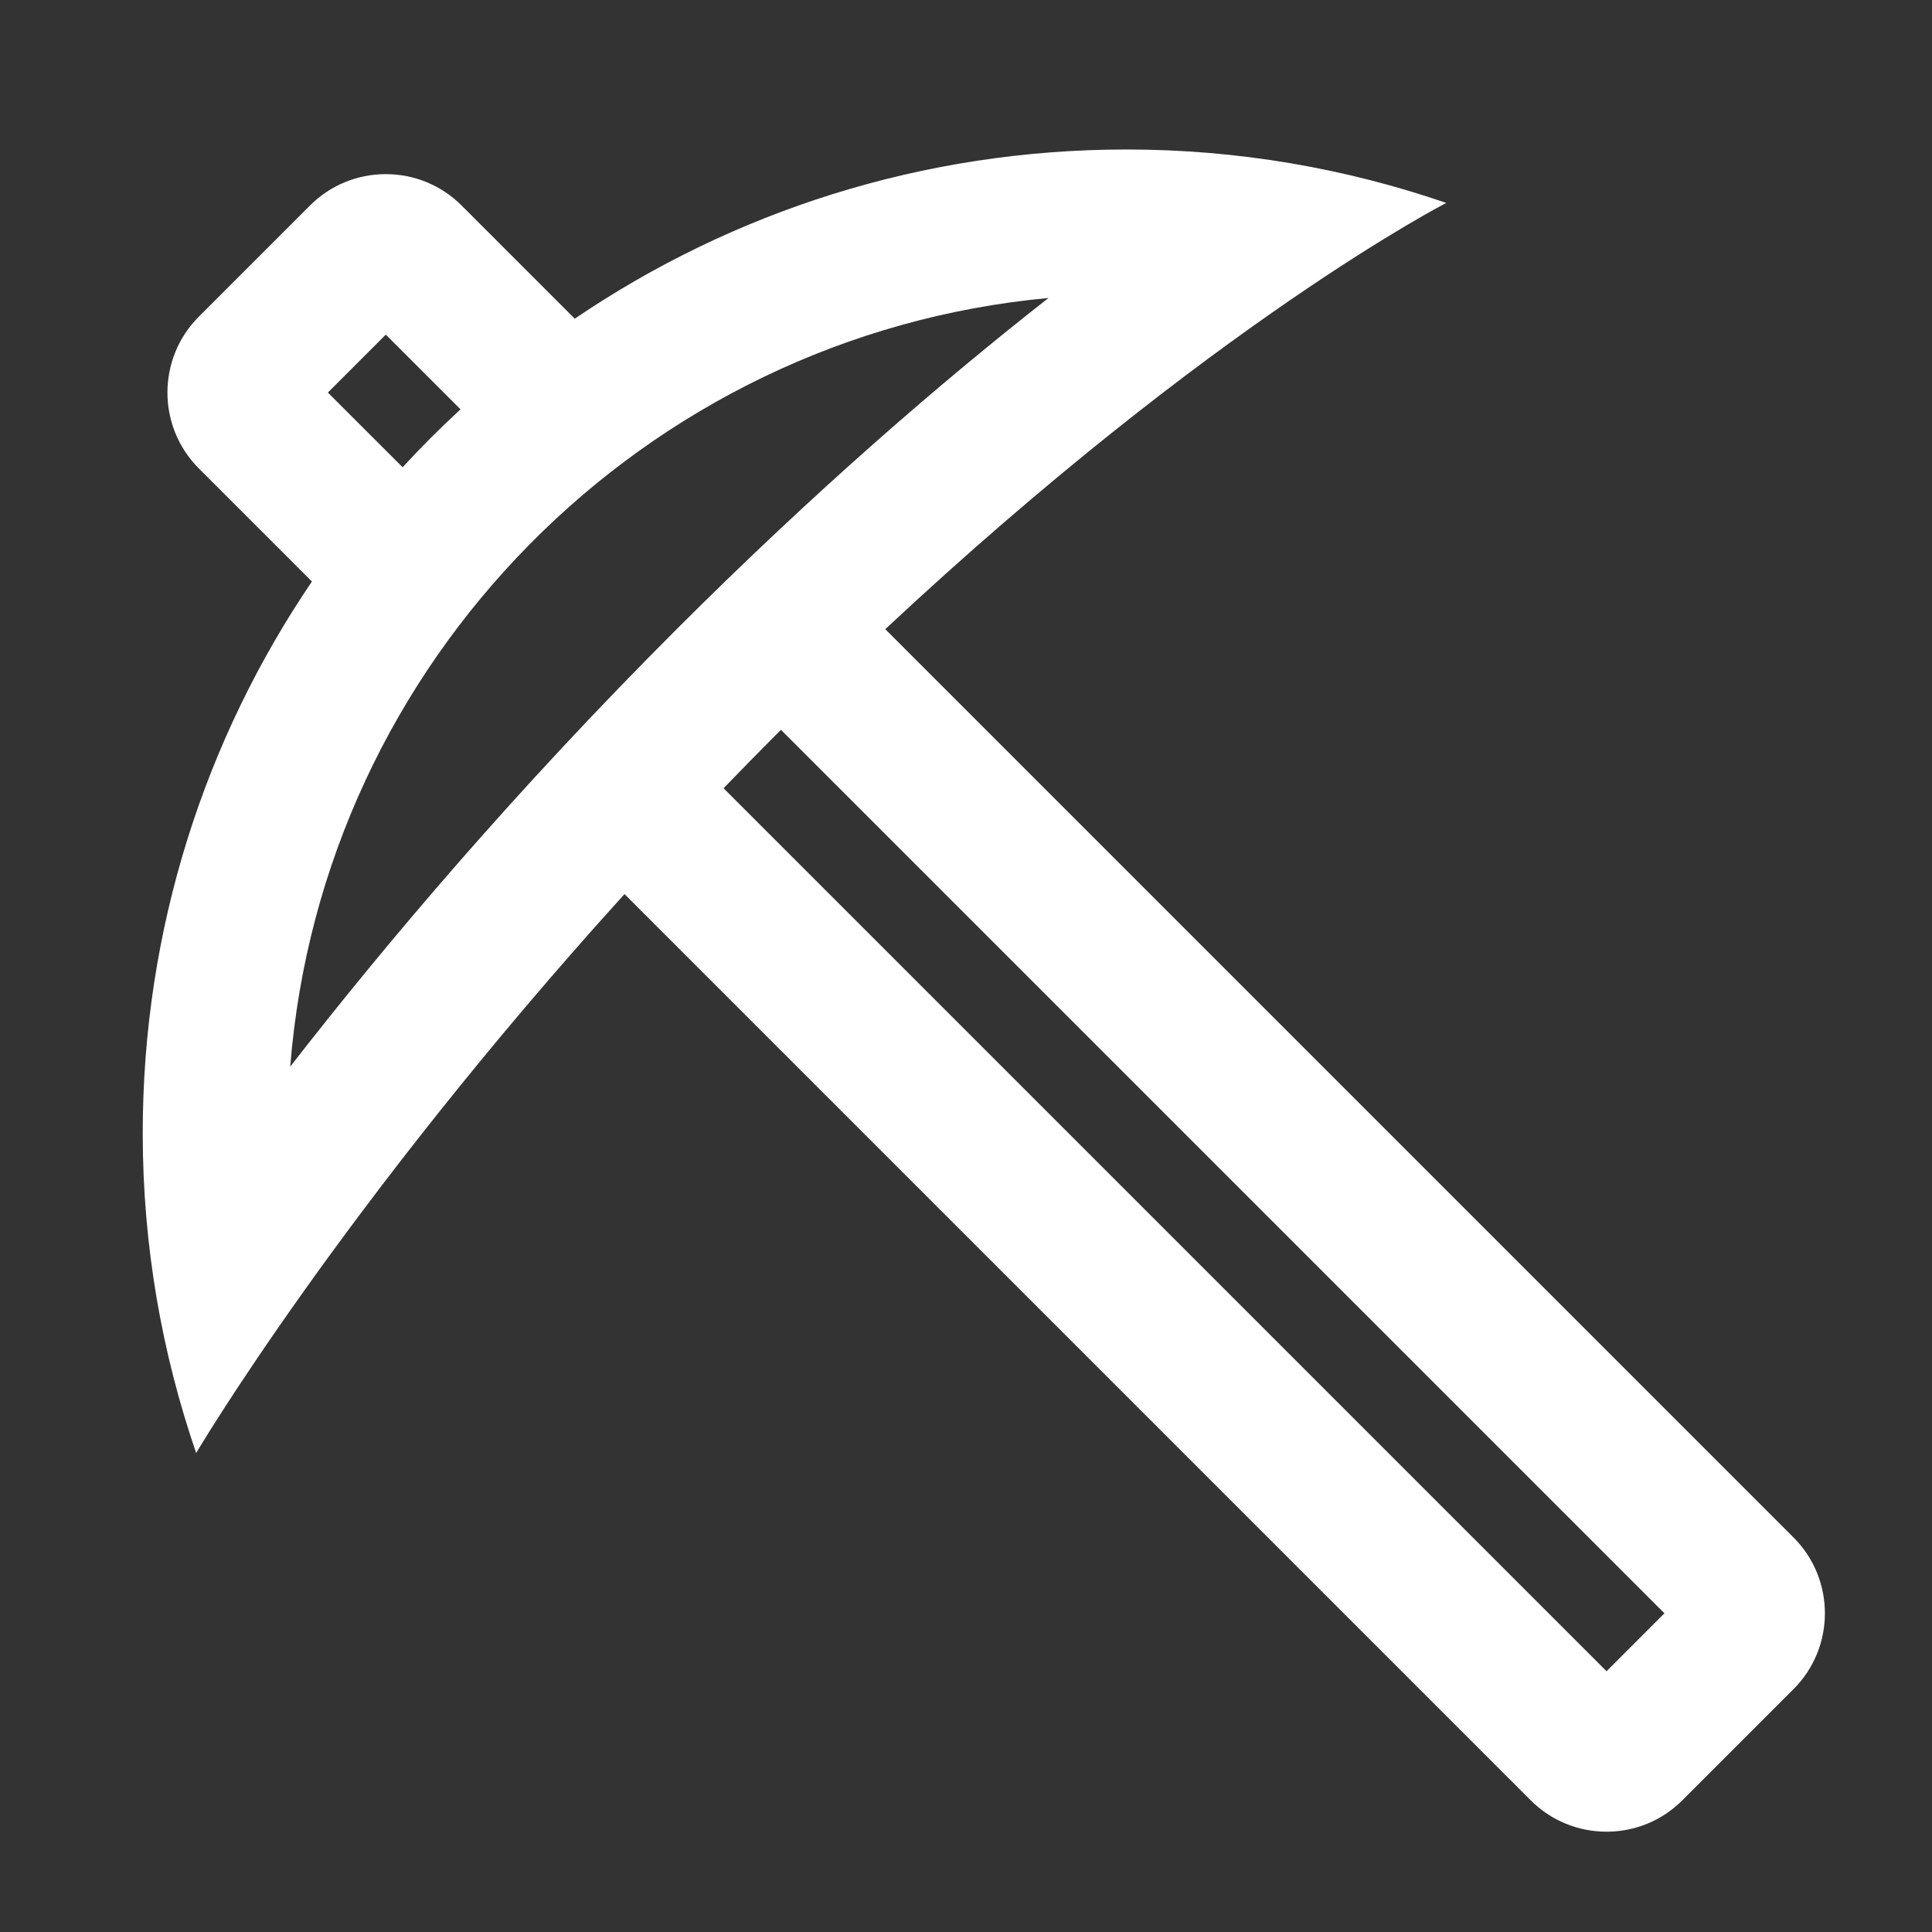 <svg xmlns="http://www.w3.org/2000/svg" viewBox="10 10 80 80"><rect x="10" y="10" width="80" height="80" fill="#333333" stroke="none"/><path fill='#FFF' d="M84.267,73.664l-37.61-37.611c13.616-12.724,23.23-17.65,23.23-17.65c-4.153-1.428-8.604-2.213-13.242-2.213  c-8.467,0-16.33,2.585-22.845,7.006l-4.686-4.686c-0.839-0.838-1.954-1.299-3.139-1.299c-1.186,0-2.3,0.461-3.14,1.3l-4.605,4.605  c-1.729,1.731-1.729,4.547,0.001,6.278l4.685,4.685c0.001-0.001,0.002-0.002,0.003-0.004c-4.423,6.516-7.009,14.38-7.009,22.849  c0,4.638,0.786,9.089,2.213,13.242c0,0,6.024-10.222,17.736-23.144l0,0l37.525,37.525c0.839,0.838,1.954,1.299,3.139,1.299  c1.186,0,2.3-0.461,3.14-1.3l4.605-4.605C85.998,78.211,85.998,75.396,84.267,73.664z M25.975,23.856l3.094,3.094  c-0.833,0.766-1.632,1.566-2.398,2.398l-3.094-3.093L25.975,23.856z M53.416,22.339c-4.407,3.452-9.654,7.972-15.413,13.73  c-6.638,6.638-11.972,12.932-15.985,18.097C23.344,37.364,36.677,23.889,53.416,22.339z M76.523,79.202L39.961,42.64  c0.745-0.771,1.502-1.546,2.284-2.328c0.031-0.031,0.062-0.061,0.093-0.092l36.583,36.583L76.523,79.202z"/></svg>
